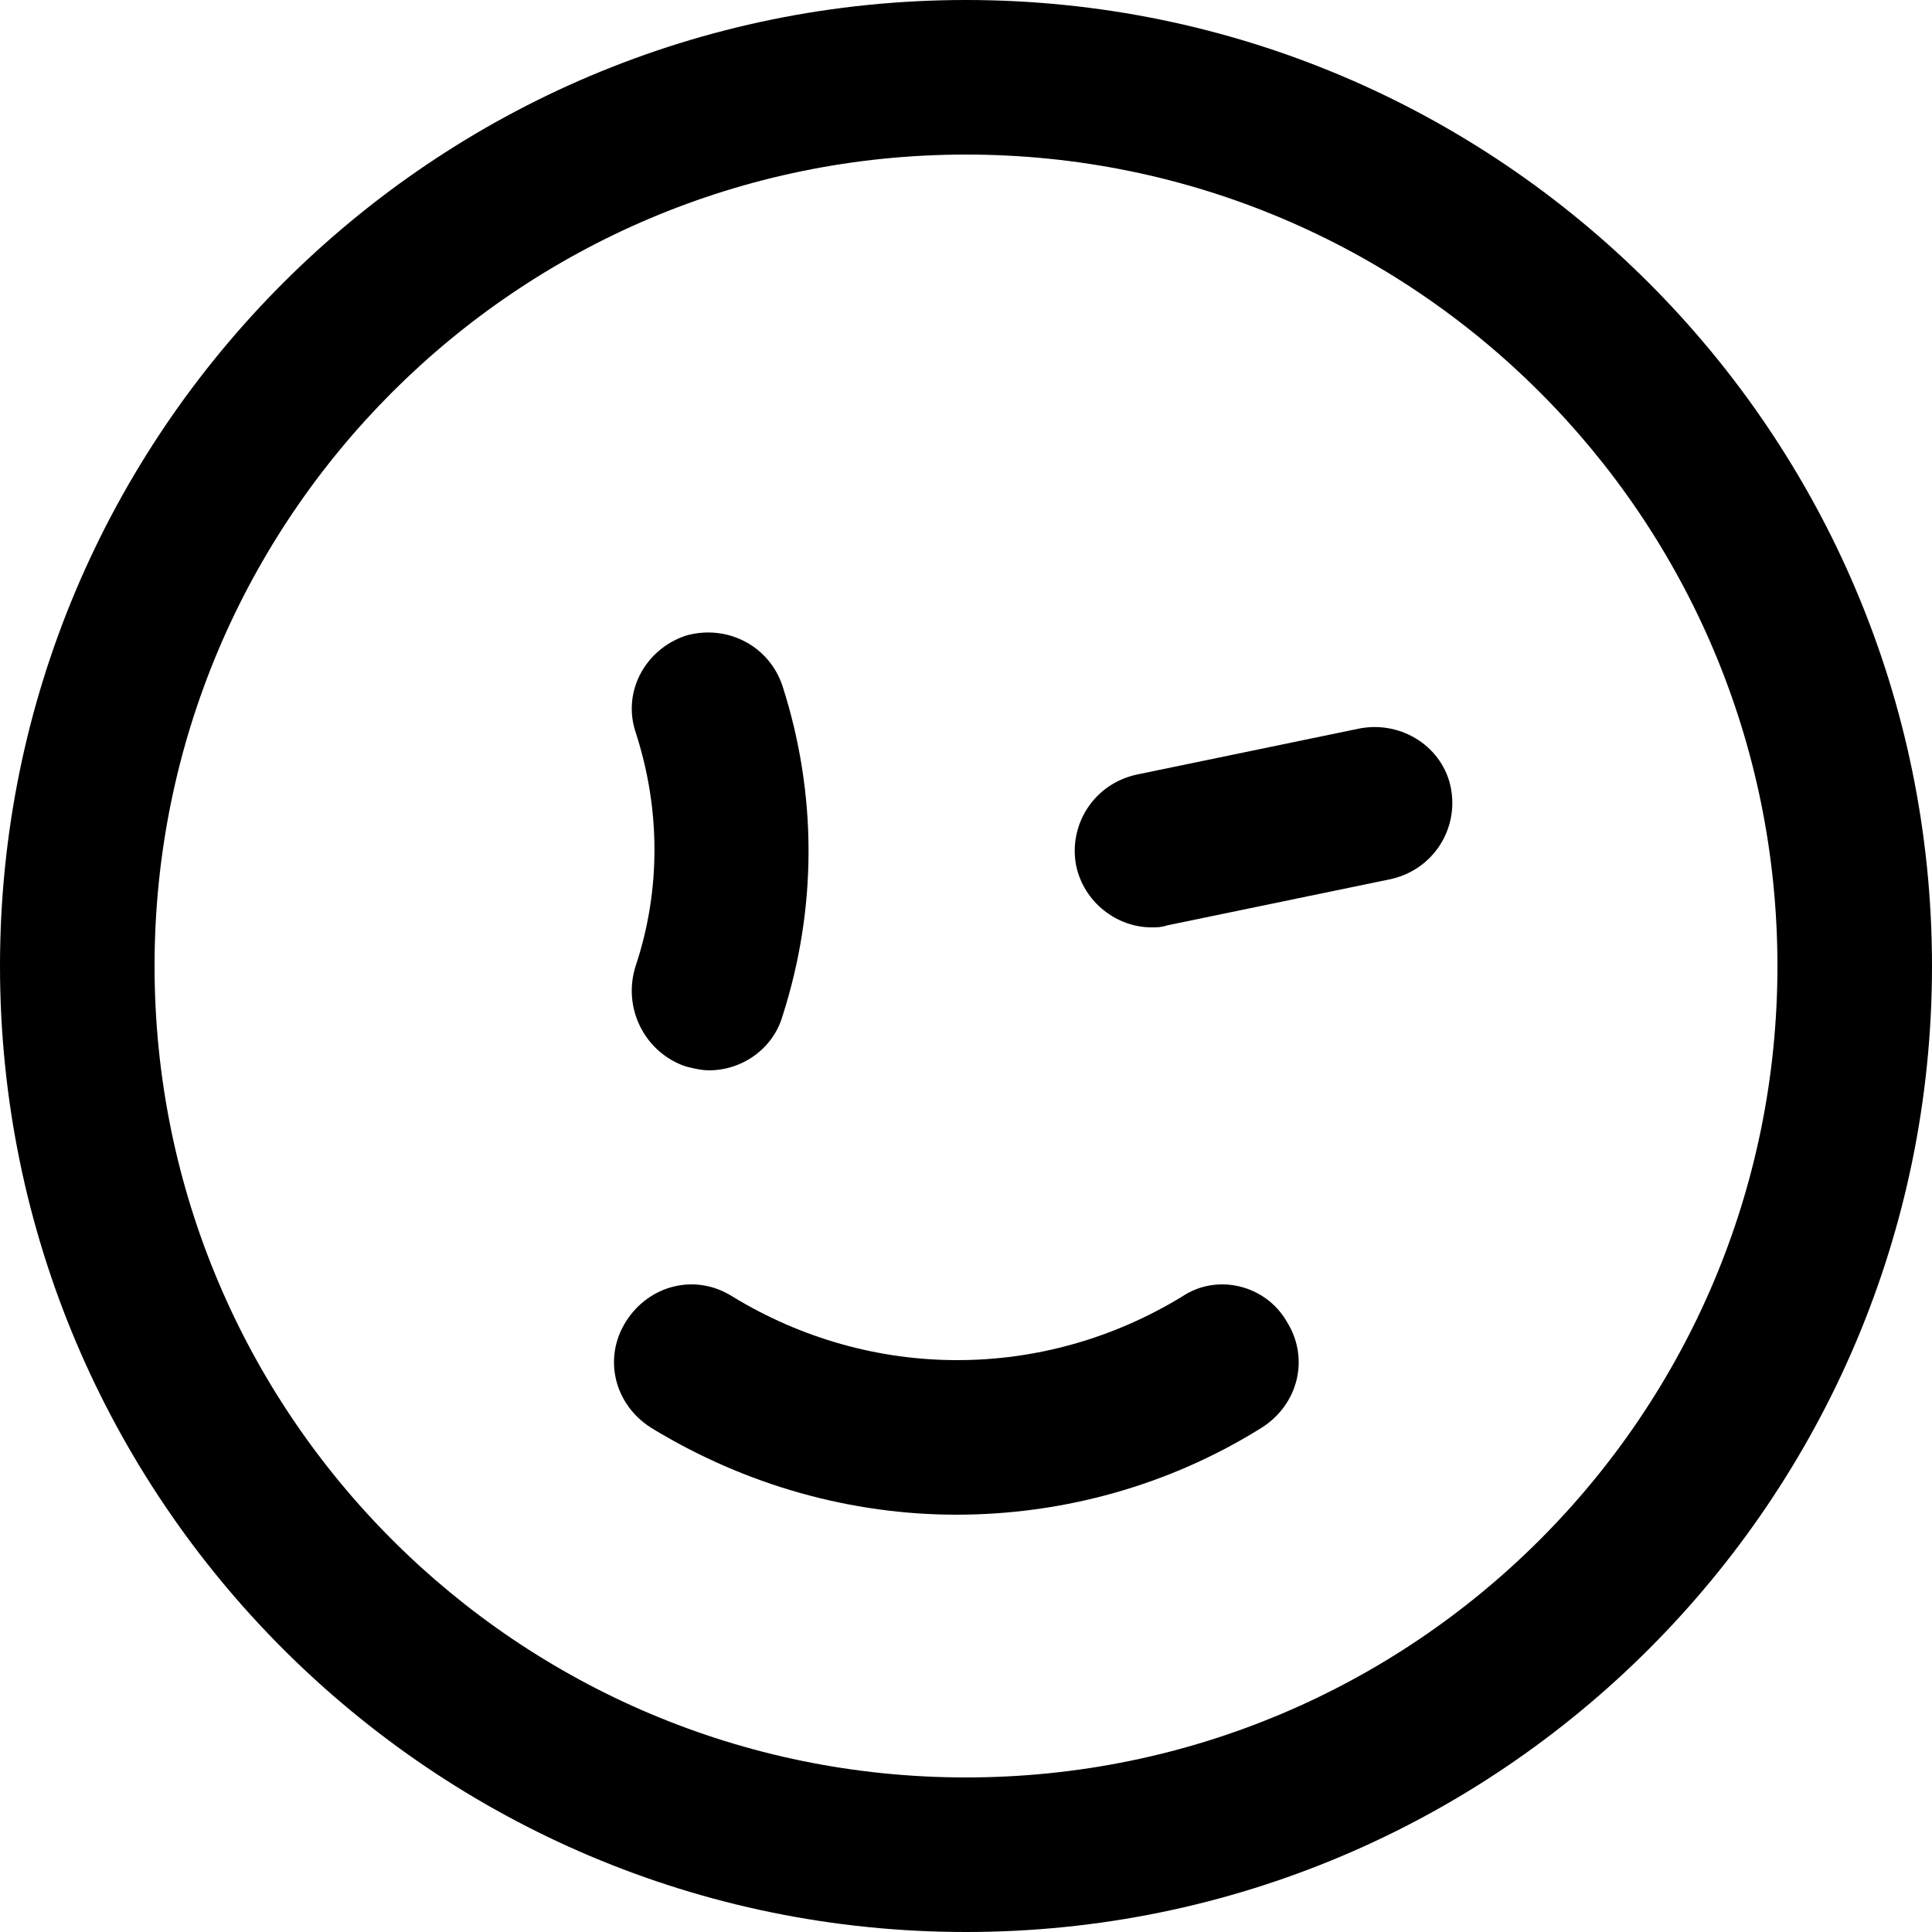 <?xml version="1.0" encoding="utf-8"?>
<!-- Generator: Adobe Illustrator 25.0.1, SVG Export Plug-In . SVG Version: 6.00 Build 0)  -->
<svg version="1.1" id="Capa_1" xmlns="http://www.w3.org/2000/svg" xmlns:xlink="http://www.w3.org/1999/xlink" x="0px" y="0px"
	 viewBox="0 0 100 100" style="enable-background:new 0 0 100 100;" xml:space="preserve">
<g>
	<path d="M50,0C22.4,0,0,22.4,0,50s22.4,50,50,50s50-22.4,50-50S77.6,0,50,0z M50,92C26.8,92,8,73.2,8,50C8,26.8,26.8,8,50,8
		c23.2,0,42,18.8,42,42C92,73.2,73.2,92,50,92z"/>
	<path d="M35.5,55.2c0.4,0.1,0.8,0.2,1.2,0.2c1.7,0,3.3-1.1,3.8-2.8c1.8-5.6,1.8-11.5,0-17.1c-0.7-2.1-2.9-3.2-5-2.6
		c-2.1,0.7-3.3,2.9-2.6,5c1.3,4,1.3,8.2,0,12.1C32.2,52.2,33.4,54.5,35.5,55.2z"/>
	<path d="M70.4,37.7l-11.6,2.4c-2.2,0.5-3.5,2.6-3.1,4.7c0.4,1.9,2.1,3.2,3.9,3.2c0.3,0,0.5,0,0.8-0.1l11.6-2.4
		c2.2-0.5,3.5-2.6,3.1-4.7C74.7,38.7,72.6,37.3,70.4,37.7z"/>
	<path d="M61.2,67.1c-7.2,4.4-16.1,4.4-23.3,0c-1.9-1.2-4.3-0.6-5.5,1.3c-1.2,1.9-0.6,4.3,1.3,5.5c4.9,3,10.4,4.5,15.8,4.5
		c5.5,0,11-1.5,15.8-4.5c1.9-1.2,2.5-3.6,1.3-5.5C65.5,66.5,63,65.9,61.2,67.1z"/>
</g>
</svg>
